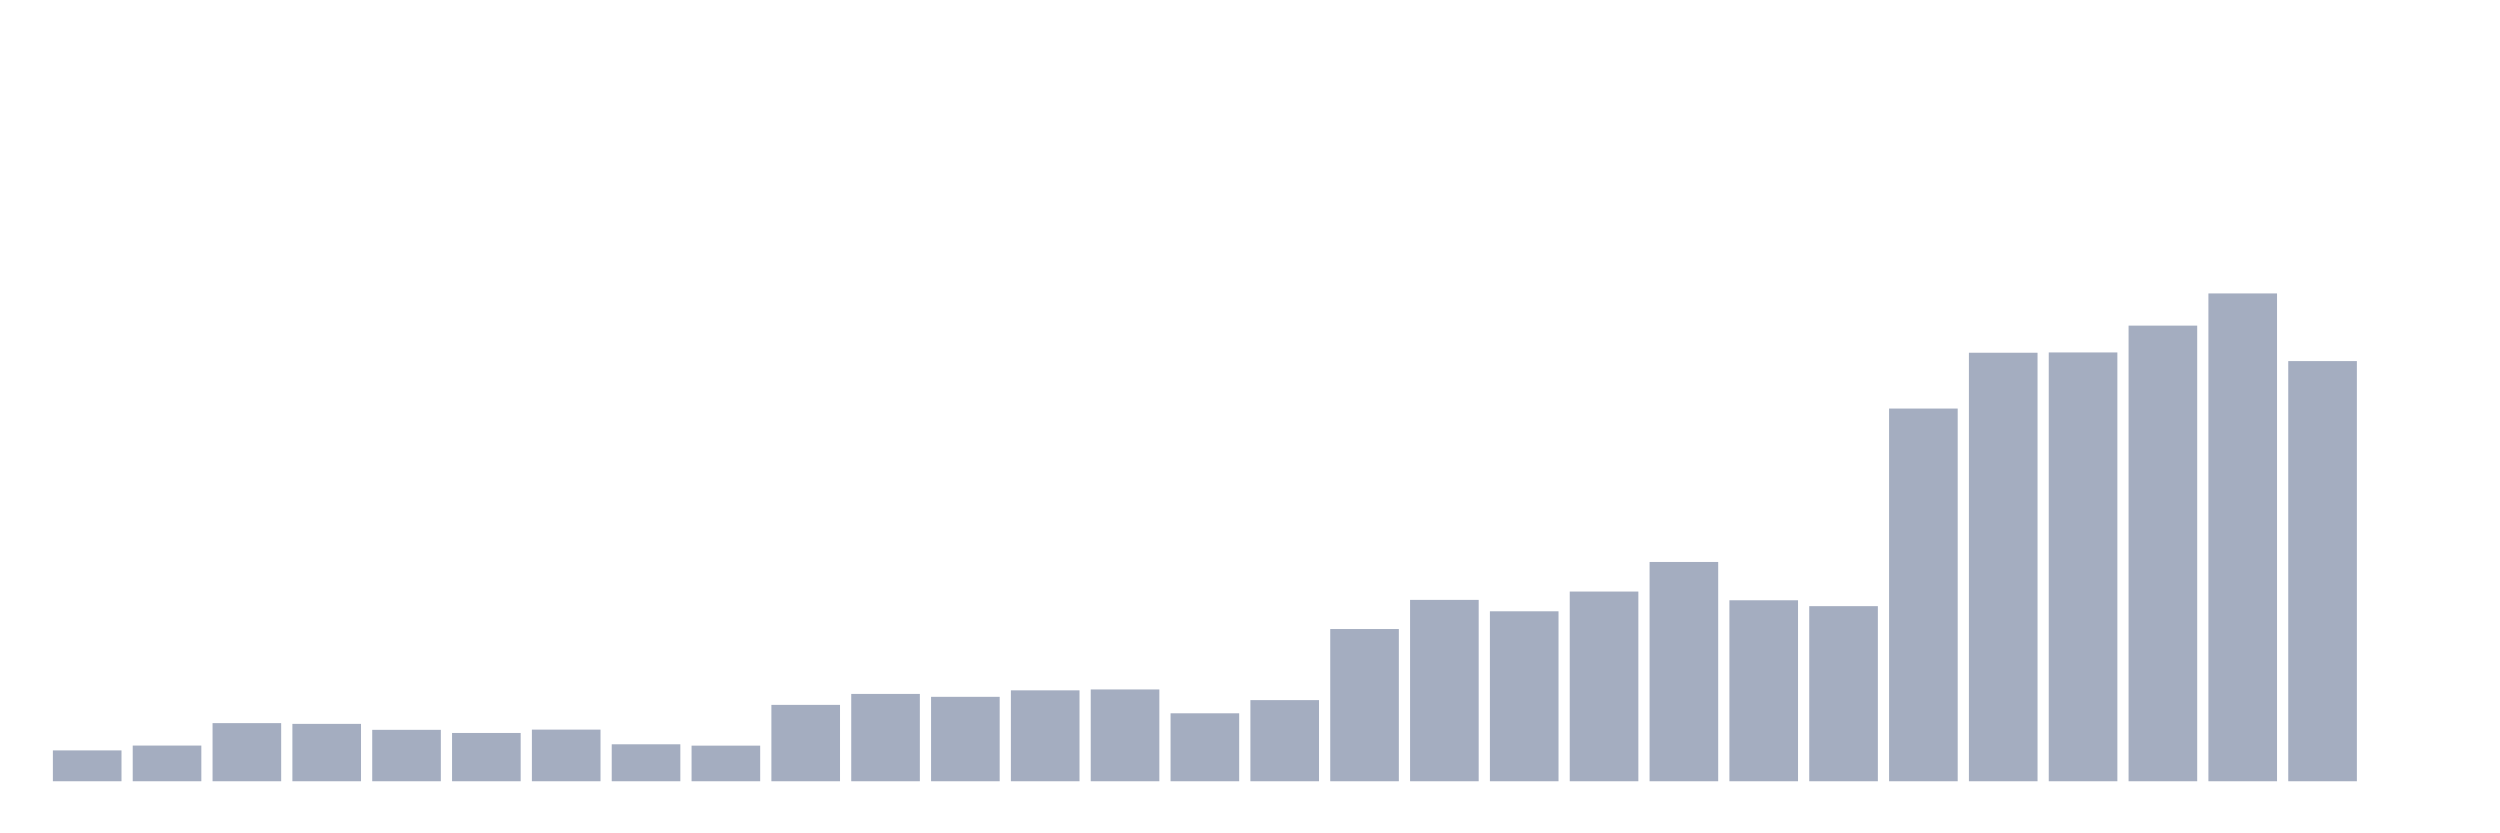<svg xmlns="http://www.w3.org/2000/svg" viewBox="0 0 480 160"><g transform="translate(10,10)"><rect class="bar" x="0.153" width="13.175" y="134.077" height="5.923" fill="rgb(164,173,192)"></rect><rect class="bar" x="15.482" width="13.175" y="133.147" height="6.853" fill="rgb(164,173,192)"></rect><rect class="bar" x="30.81" width="13.175" y="128.841" height="11.159" fill="rgb(164,173,192)"></rect><rect class="bar" x="46.138" width="13.175" y="128.984" height="11.016" fill="rgb(164,173,192)"></rect><rect class="bar" x="61.466" width="13.175" y="130.129" height="9.871" fill="rgb(164,173,192)"></rect><rect class="bar" x="76.794" width="13.175" y="130.73" height="9.27" fill="rgb(164,173,192)"></rect><rect class="bar" x="92.123" width="13.175" y="130.086" height="9.914" fill="rgb(164,173,192)"></rect><rect class="bar" x="107.451" width="13.175" y="132.904" height="7.096" fill="rgb(164,173,192)"></rect><rect class="bar" x="122.779" width="13.175" y="133.162" height="6.838" fill="rgb(164,173,192)"></rect><rect class="bar" x="138.107" width="13.175" y="125.336" height="14.664" fill="rgb(164,173,192)"></rect><rect class="bar" x="153.436" width="13.175" y="123.233" height="16.767" fill="rgb(164,173,192)"></rect><rect class="bar" x="168.764" width="13.175" y="123.791" height="16.209" fill="rgb(164,173,192)"></rect><rect class="bar" x="184.092" width="13.175" y="122.547" height="17.453" fill="rgb(164,173,192)"></rect><rect class="bar" x="199.42" width="13.175" y="122.375" height="17.625" fill="rgb(164,173,192)"></rect><rect class="bar" x="214.748" width="13.175" y="126.953" height="13.047" fill="rgb(164,173,192)"></rect><rect class="bar" x="230.077" width="13.175" y="124.421" height="15.579" fill="rgb(164,173,192)"></rect><rect class="bar" x="245.405" width="13.175" y="110.773" height="29.227" fill="rgb(164,173,192)"></rect><rect class="bar" x="260.733" width="13.175" y="105.179" height="34.821" fill="rgb(164,173,192)"></rect><rect class="bar" x="276.061" width="13.175" y="107.368" height="32.632" fill="rgb(164,173,192)"></rect><rect class="bar" x="291.39" width="13.175" y="103.577" height="36.423" fill="rgb(164,173,192)"></rect><rect class="bar" x="306.718" width="13.175" y="97.898" height="42.102" fill="rgb(164,173,192)"></rect><rect class="bar" x="322.046" width="13.175" y="105.251" height="34.749" fill="rgb(164,173,192)"></rect><rect class="bar" x="337.374" width="13.175" y="106.381" height="33.619" fill="rgb(164,173,192)"></rect><rect class="bar" x="352.702" width="13.175" y="68.442" height="71.558" fill="rgb(164,173,192)"></rect><rect class="bar" x="368.031" width="13.175" y="57.726" height="82.274" fill="rgb(164,173,192)"></rect><rect class="bar" x="383.359" width="13.175" y="57.669" height="82.331" fill="rgb(164,173,192)"></rect><rect class="bar" x="398.687" width="13.175" y="52.519" height="87.481" fill="rgb(164,173,192)"></rect><rect class="bar" x="414.015" width="13.175" y="46.339" height="93.661" fill="rgb(164,173,192)"></rect><rect class="bar" x="429.344" width="13.175" y="59.329" height="80.671" fill="rgb(164,173,192)"></rect><rect class="bar" x="444.672" width="13.175" y="140" height="0" fill="rgb(164,173,192)"></rect></g></svg>